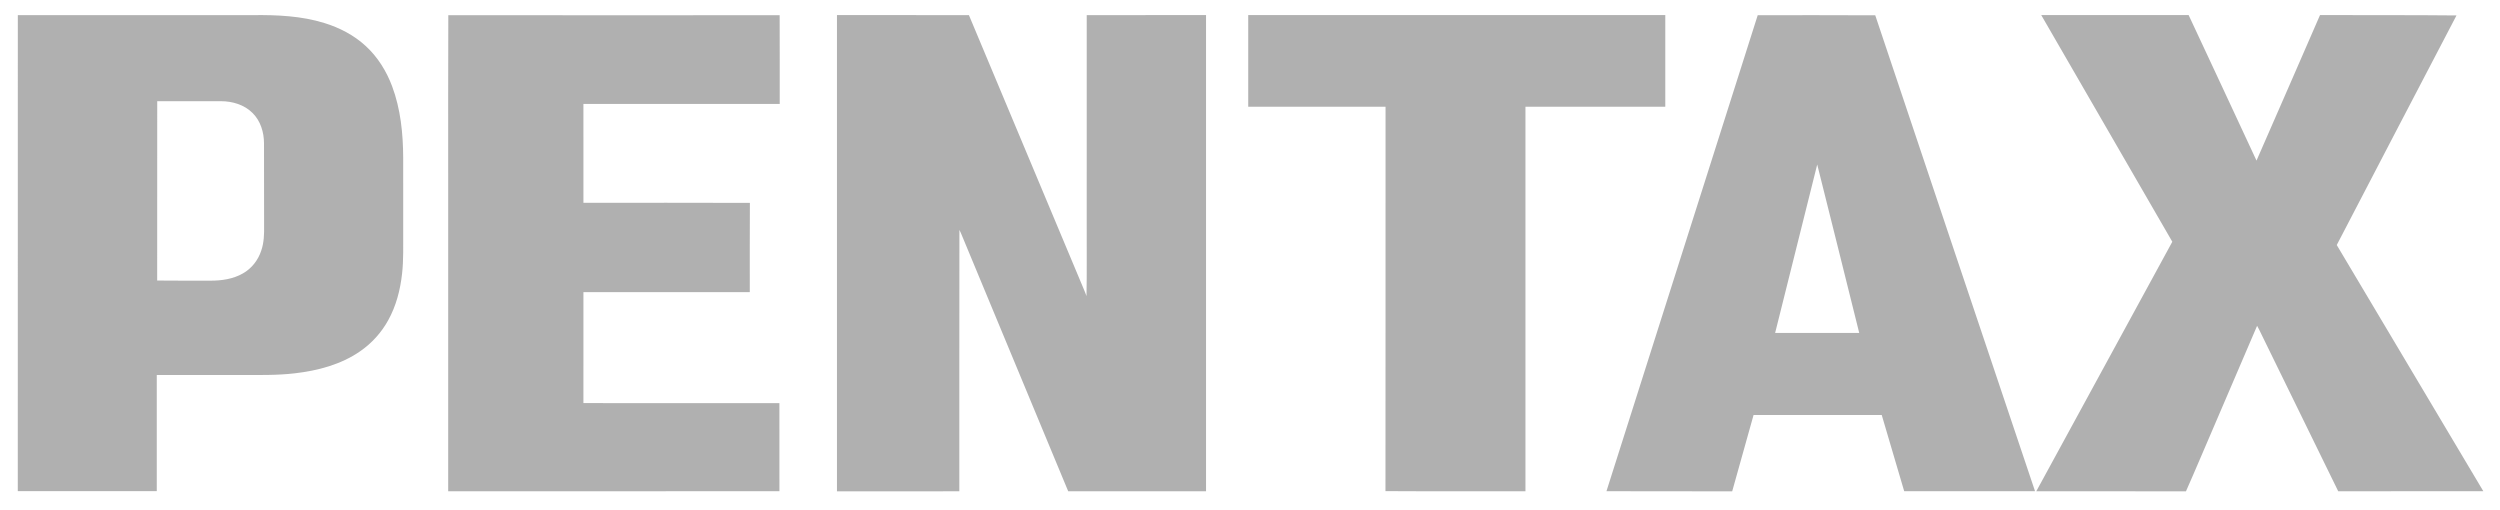 <svg width="201" height="41" viewBox="0 0 201 41" fill="none" xmlns="http://www.w3.org/2000/svg">
<path d="M1.433 1.216C7.736 1.217 14.04 1.216 20.343 1.216C22.273 1.193 24.237 1.278 26.091 1.855C27.305 2.23 28.461 2.83 29.396 3.692C30.363 4.574 31.068 5.713 31.524 6.93C32.212 8.766 32.408 10.743 32.417 12.69C32.419 14.658 32.417 16.627 32.418 18.596C32.409 19.737 32.456 20.882 32.325 22.019C32.181 23.313 31.848 24.602 31.212 25.747C30.666 26.74 29.884 27.604 28.947 28.248C27.407 29.313 25.546 29.802 23.704 30.014C22.251 30.186 20.786 30.146 19.326 30.151C17.086 30.152 14.846 30.151 12.605 30.152C12.605 33.264 12.606 36.377 12.605 39.489C8.88 39.489 5.155 39.489 1.43 39.489C1.431 26.731 1.426 13.973 1.433 1.216ZM12.641 8.135C12.637 12.941 12.646 17.748 12.637 22.555C14.058 22.577 15.48 22.557 16.902 22.565C17.805 22.57 18.74 22.438 19.531 21.982C20.232 21.588 20.754 20.914 21.001 20.157C21.23 19.505 21.244 18.807 21.233 18.125C21.23 15.926 21.23 13.726 21.226 11.527C21.227 10.639 20.948 9.714 20.3 9.08C19.641 8.419 18.685 8.136 17.766 8.136C16.058 8.134 14.349 8.135 12.641 8.135Z" fill="#B0B0B0"/>
<path d="M36.044 1.221C44.924 1.231 53.805 1.225 62.684 1.223C62.697 3.602 62.687 5.98 62.69 8.358C57.429 8.359 52.168 8.358 46.907 8.358C46.908 11.007 46.906 13.656 46.908 16.305C51.37 16.308 55.831 16.293 60.291 16.312C60.272 18.703 60.288 21.094 60.283 23.485C55.824 23.487 51.366 23.485 46.908 23.486C46.907 26.46 46.907 29.435 46.907 32.409C52.159 32.411 57.412 32.406 62.664 32.411C62.664 34.771 62.66 37.13 62.666 39.491C53.789 39.505 44.912 39.492 36.034 39.497C36.034 30.976 36.034 22.454 36.034 13.933C36.041 9.695 36.021 5.458 36.044 1.221Z" fill="#B0B0B0"/>
<path d="M67.292 1.211C70.828 1.212 74.364 1.219 77.901 1.216C80.973 8.545 84.044 15.874 87.116 23.202C87.203 23.401 87.284 23.602 87.354 23.807C87.395 21.865 87.36 19.92 87.372 17.977C87.373 12.39 87.369 6.803 87.373 1.216C90.571 1.219 93.769 1.212 96.966 1.212C96.966 13.974 96.966 26.737 96.966 39.499C93.271 39.499 89.577 39.499 85.884 39.499C83.005 32.571 80.124 25.644 77.247 18.715C77.219 18.658 77.164 18.543 77.137 18.486C77.123 25.491 77.135 32.495 77.13 39.499C73.852 39.511 70.572 39.501 67.292 39.504C67.291 26.74 67.292 13.975 67.292 1.211Z" fill="#B0B0B0"/>
<path d="M100.357 1.212C111.535 1.211 122.712 1.21 133.89 1.212C133.887 3.668 133.89 6.125 133.889 8.581C130.141 8.583 126.394 8.579 122.646 8.583C122.648 18.887 122.645 29.192 122.647 39.496C118.895 39.49 115.143 39.51 111.392 39.486C111.405 29.185 111.392 18.884 111.398 8.583C107.718 8.579 104.037 8.583 100.357 8.581C100.356 6.125 100.357 3.668 100.357 1.212Z" fill="#B0B0B0"/>
<path d="M141.321 1.221C144.471 1.226 147.621 1.208 150.77 1.23C155.039 13.988 159.332 26.737 163.616 39.491C160.109 39.495 156.603 39.494 153.097 39.492C152.498 37.449 151.893 35.408 151.291 33.367C147.856 33.366 144.421 33.366 140.986 33.367C140.413 35.412 139.842 37.459 139.268 39.504C135.898 39.504 132.529 39.492 129.159 39.493C133.214 26.736 137.266 13.977 141.321 1.221ZM146.104 13.226C144.98 17.741 143.852 22.256 142.72 26.769C144.974 26.769 147.228 26.767 149.482 26.77C148.355 22.256 147.241 17.738 146.104 13.226Z" fill="#B0B0B0"/>
<path d="M164.113 1.209C168.063 1.214 172.014 1.21 175.965 1.211C177.784 5.112 179.615 9.007 181.423 12.912C183.138 9.018 184.824 5.11 186.53 1.211C190.187 1.228 193.845 1.202 197.502 1.241C194.277 7.385 191.087 13.548 187.875 19.7C191.804 26.298 195.728 32.898 199.66 39.494C195.771 39.498 191.882 39.487 187.994 39.5C185.931 35.284 183.869 31.069 181.806 26.853C181.695 26.633 181.598 26.406 181.471 26.195C180.335 28.859 179.187 31.518 178.047 34.18C177.278 35.953 176.534 37.739 175.75 39.505C171.739 39.49 167.728 39.506 163.717 39.498C167.362 32.81 171.006 26.122 174.654 19.437C171.143 13.36 167.624 7.287 164.113 1.209Z" fill="#B0B0B0"/>
</svg>
